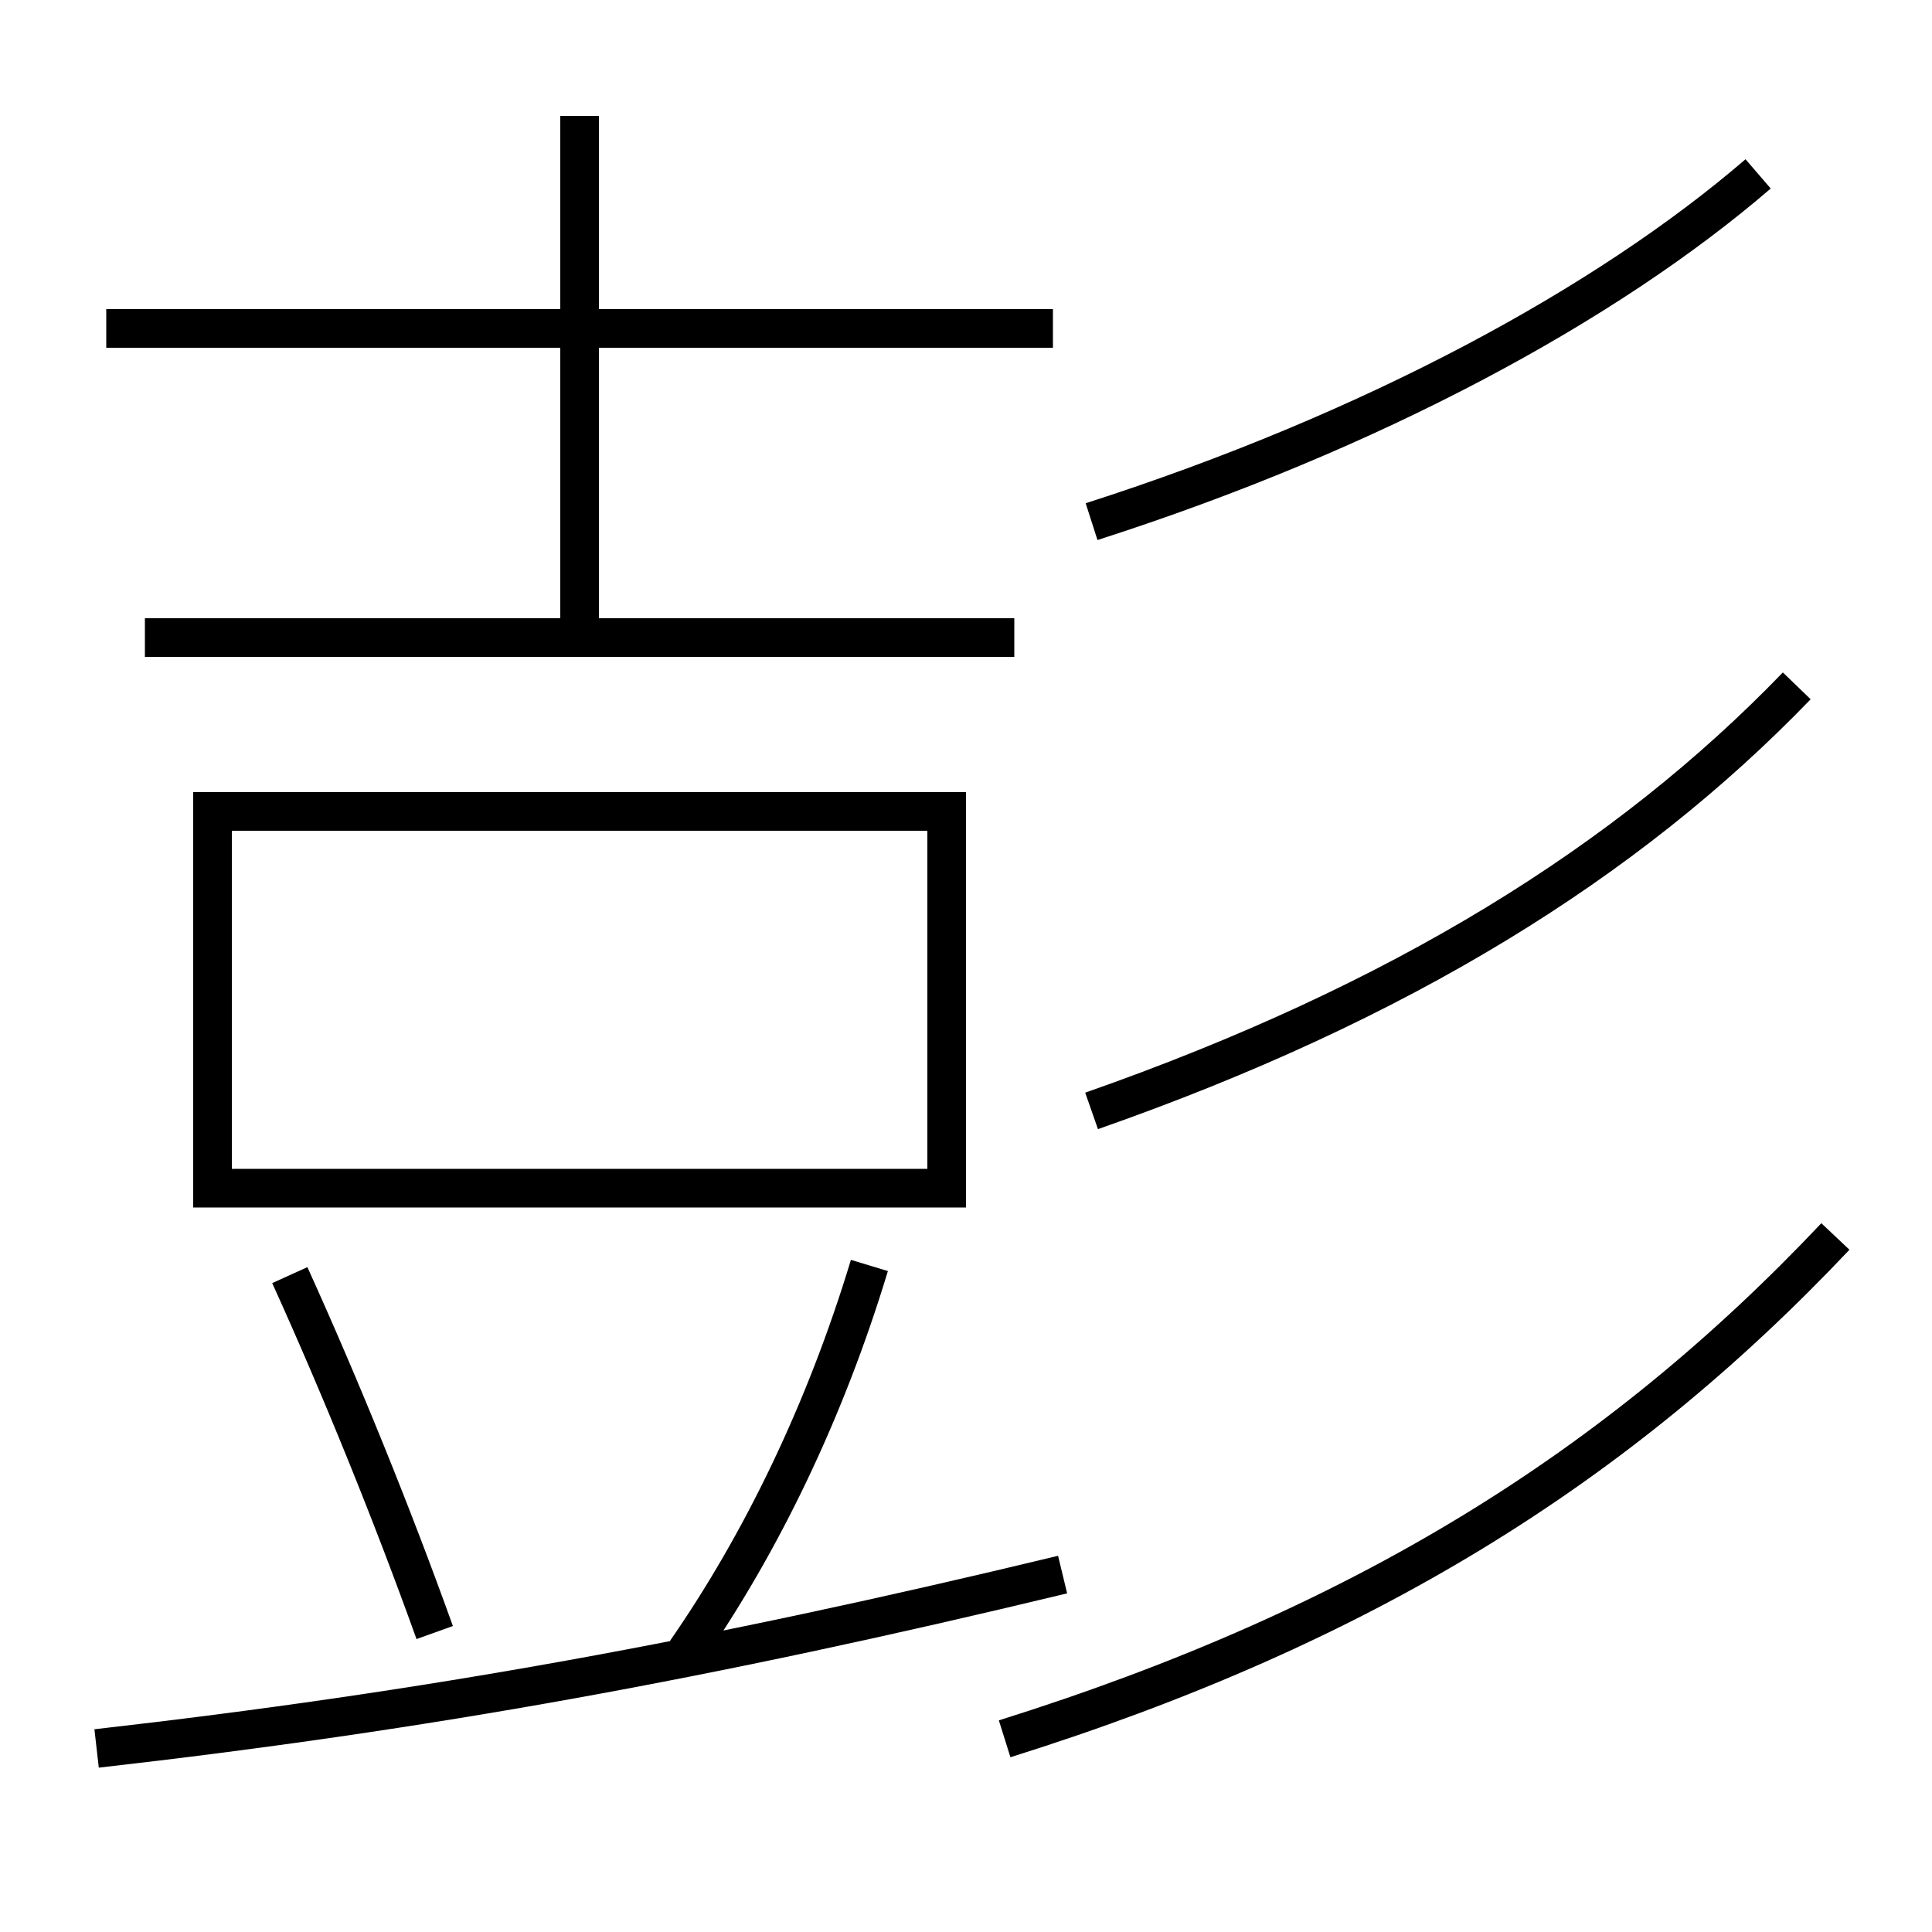 <?xml version='1.0' encoding='utf-8'?>
<svg xmlns="http://www.w3.org/2000/svg" height="100px" version="1.0" viewBox="0 0 100 100" width="100px" x="0px" y="0px">
<line fill="none" stroke="#000000" stroke-width="2" x1="7.5" x2="52.5" y1="33" y2="33" /><line fill="none" stroke="#000000" stroke-width="2" x1="54.5" x2="5.5" y1="17" y2="17" /><line fill="none" stroke="#000000" stroke-width="2" x1="30" x2="30" y1="33" y2="6" /><polyline fill="none" points="11,62.5 11,42 49,42 49,61.5 12,61.5" stroke="#000000" stroke-width="2" /><path d="M5,90.5 c16.995,-1.931 31.607,-4.567 50,-9" fill="none" stroke="#000000" stroke-width="2" /><path d="M35.5,85.5 c3.893,-5.608 7.216,-12.448 9.5,-20" fill="none" stroke="#000000" stroke-width="2" /><path d="M22.5,84.5 c-2.183,-6.086 -4.832,-12.618 -7.5,-18.5" fill="none" stroke="#000000" stroke-width="2" /><path d="M56.5,27 c14.514,-4.657 26.631,-11.223 34.5,-18" fill="none" stroke="#000000" stroke-width="2" /><path d="M56.5,57.5 c15.989,-5.601 27.701,-12.879 36.5,-22" fill="none" stroke="#000000" stroke-width="2" /><path d="M52,90 c18.524,-5.815 31.707,-14.04 43,-26" fill="none" stroke="#000000" stroke-width="2" /></svg>